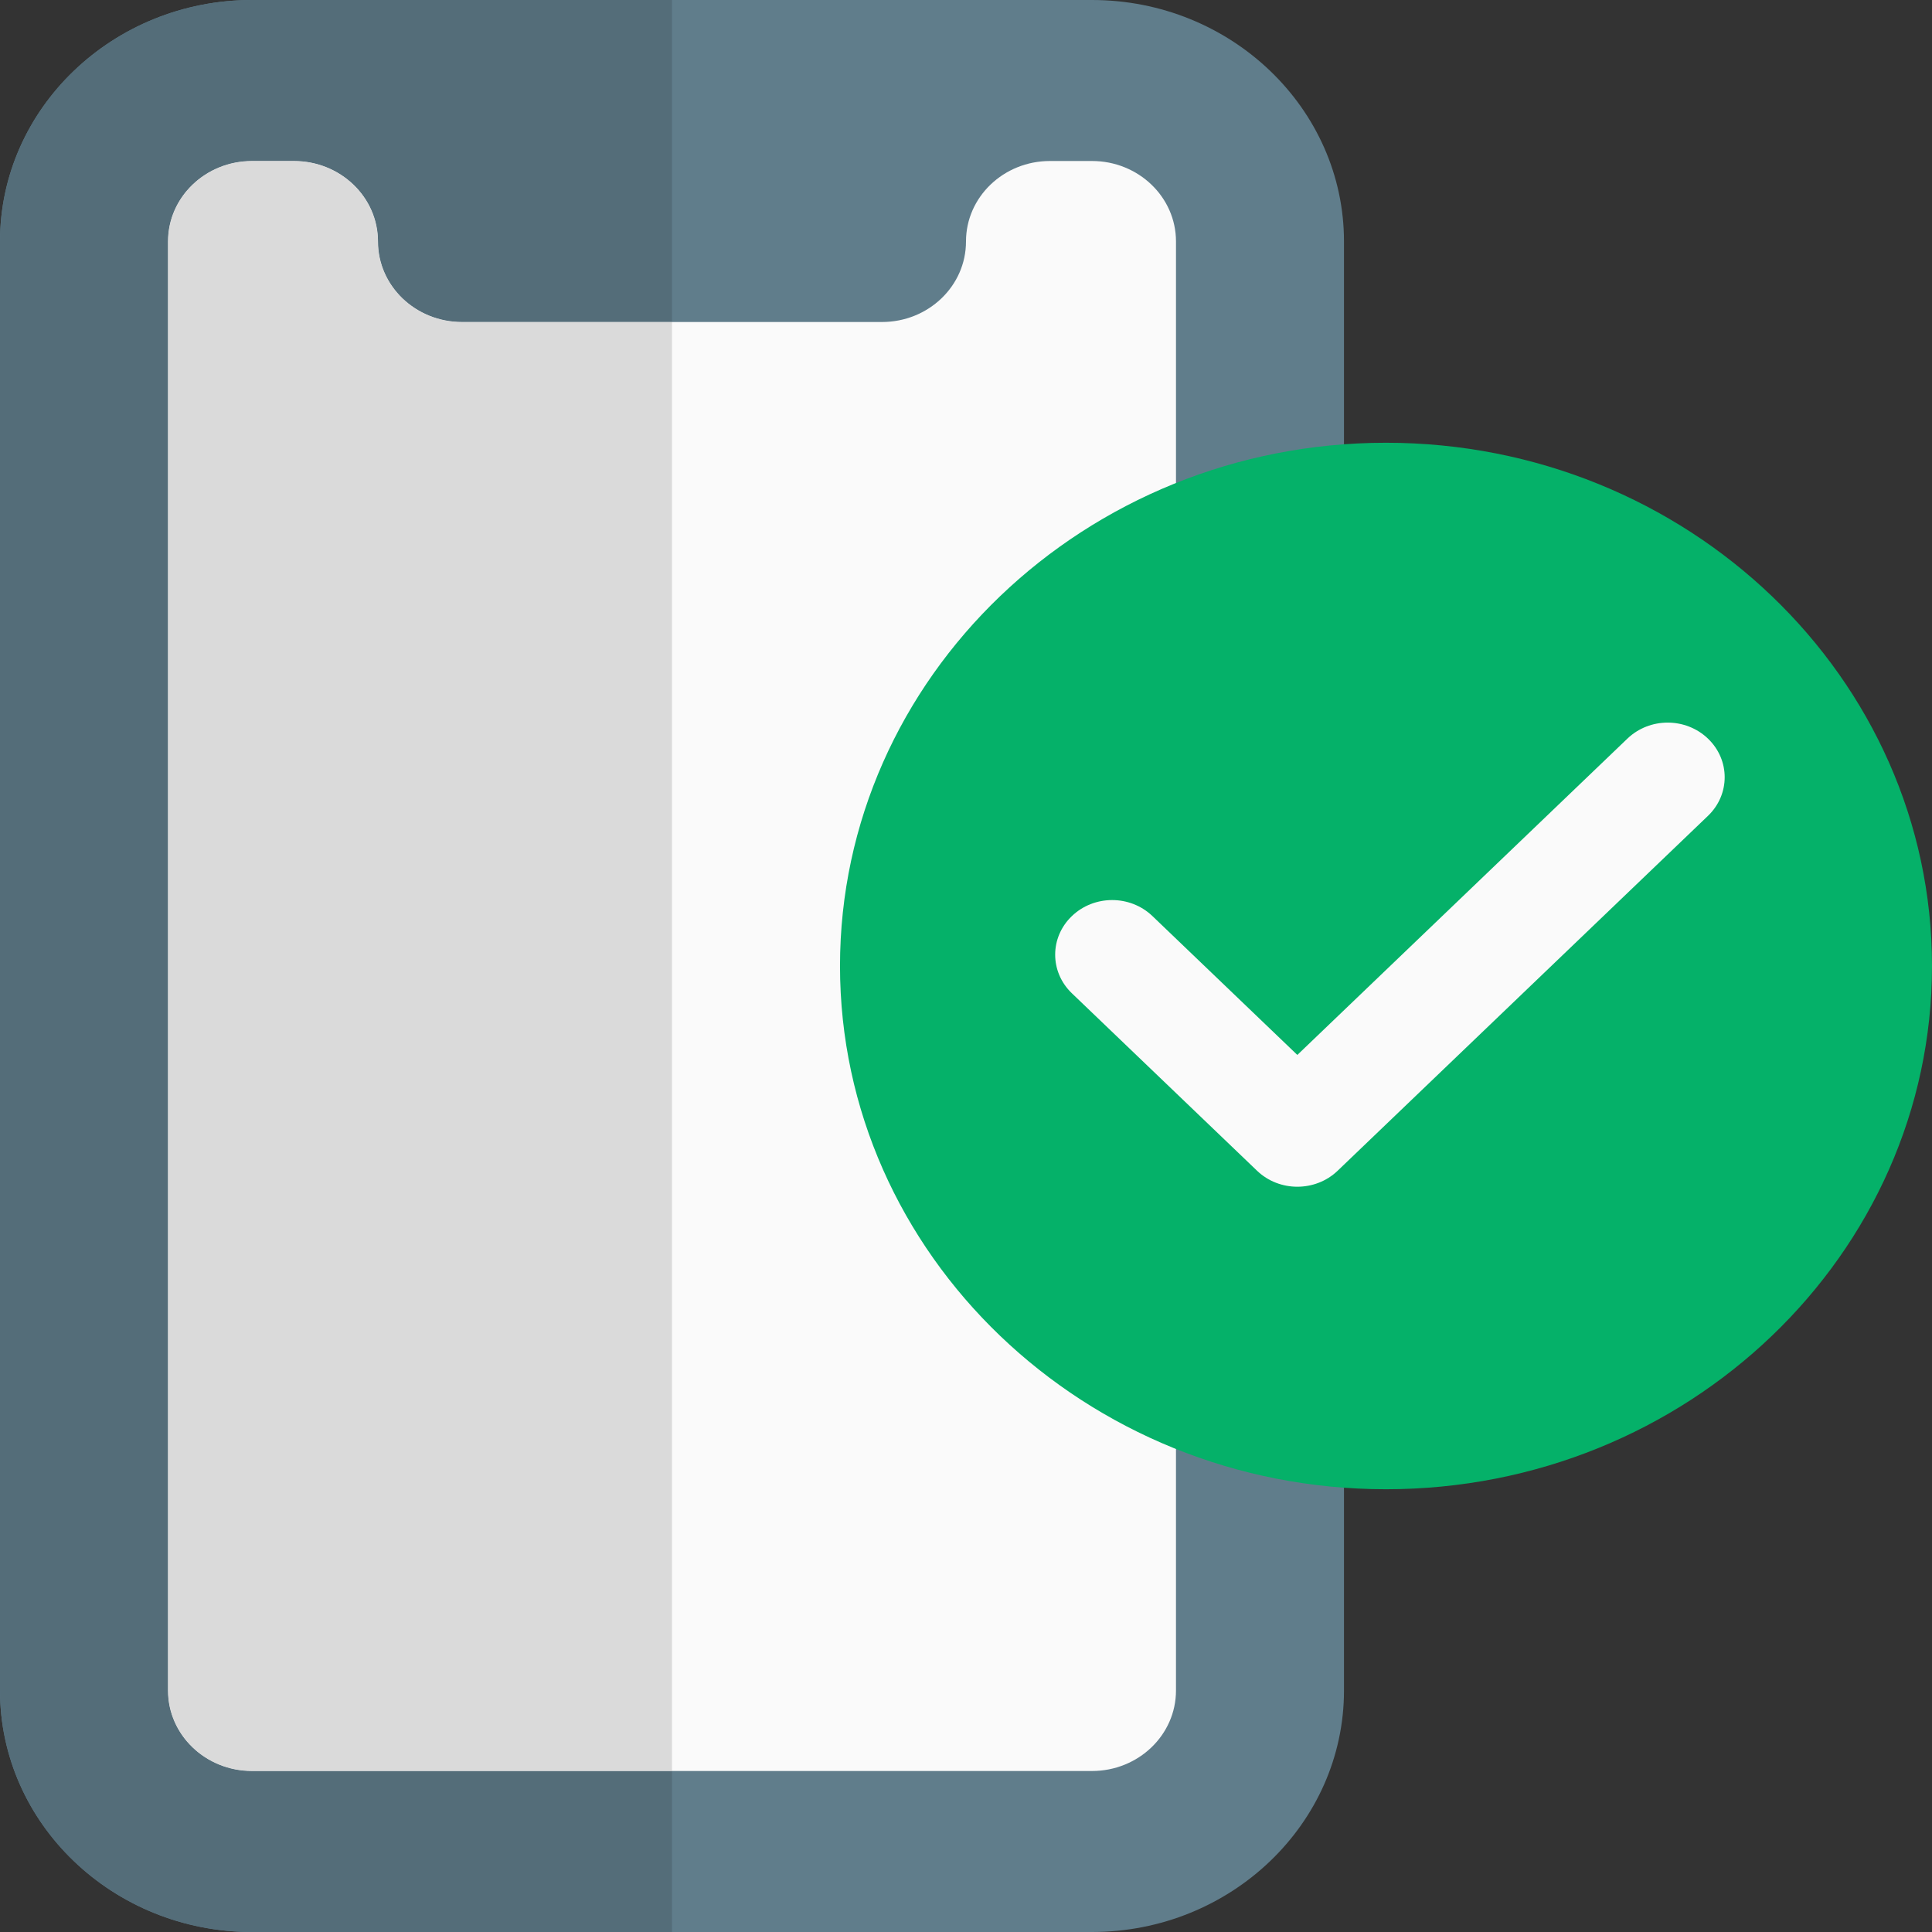 <?xml version="1.0" encoding="utf-8"?>
<!-- Generator: Adobe Illustrator 15.0.0, SVG Export Plug-In . SVG Version: 6.00 Build 0)  -->
<!DOCTYPE svg PUBLIC "-//W3C//DTD SVG 1.1//EN" "http://www.w3.org/Graphics/SVG/1.1/DTD/svg11.dtd">
<svg version="1.1" id="Layer_1" xmlns="http://www.w3.org/2000/svg" xmlns:xlink="http://www.w3.org/1999/xlink" x="0px" y="0px"
	 width="144px" height="144px" viewBox="184 184 144 144" enable-background="new 184 184 144 144" xml:space="preserve">
<rect x="184" y="184" width="144" height="144" fill="#333333" stroke="none"/>
<path fill="#607D8B" d="M284.173,202c0-9.924-8.427-18-18.782-18h-62.608C192.427,184,184,192.076,184,202v108
	c0,9.924,8.427,18,18.783,18h62.608c10.355,0,18.782-8.076,18.782-18V202z"/>
<path fill="#FAFAFA" d="M271.651,310c0,3.317-2.805,6-6.261,6h-62.608c-3.456,0-6.261-2.683-6.261-6V202c0-3.318,2.805-6,6.261-6
	h3.13c3.456,0,6.261,2.682,6.261,6c0,3.317,2.805,6,6.261,6h31.304c3.456,0,6.261-2.682,6.261-6c0-3.318,2.805-6,6.26-6h3.131
	c3.456,0,6.261,2.682,6.261,6V310z"/>
<path fill="#546D79" d="M234.086,184h-31.304C192.427,184,184,192.076,184,202v108c0,9.924,8.427,18,18.783,18h31.304v-12h-31.304
	c-3.456,0-6.261-2.683-6.261-6V202c0-3.318,2.805-6,6.261-6h3.13c3.456,0,6.261,2.682,6.261,6c0,3.317,2.805,6,6.261,6h15.652V184z"
	/>
<path fill="#DADADA" d="M205.913,196h-3.13c-3.456,0-6.261,2.682-6.261,6v108c0,3.317,2.805,6,6.261,6h31.304V208h-15.652
	c-3.457,0-6.261-2.682-6.261-6C212.173,198.682,209.369,196,205.913,196z"/>
<path fill="#05B169" d="M287.304,217c-22.438,0-40.695,17.496-40.695,39c0,21.505,18.257,39,40.695,39
	C309.743,295,328,277.505,328,256C328,234.496,309.743,217,287.304,217z"/>
<path fill="#FAFAFA" d="M311.303,244.808l-27.604,26.453c-0.828,0.793-1.915,1.191-3.003,1.191c-1.087,0-2.174-0.398-3.002-1.191
	l-13.802-13.227c-1.661-1.591-1.661-4.164,0-5.755c1.66-1.591,4.343-1.591,6.004,0l10.8,10.35l24.602-23.577
	c1.66-1.591,4.343-1.591,6.004,0C312.963,240.644,312.963,243.216,311.303,244.808z"/>
</svg>
